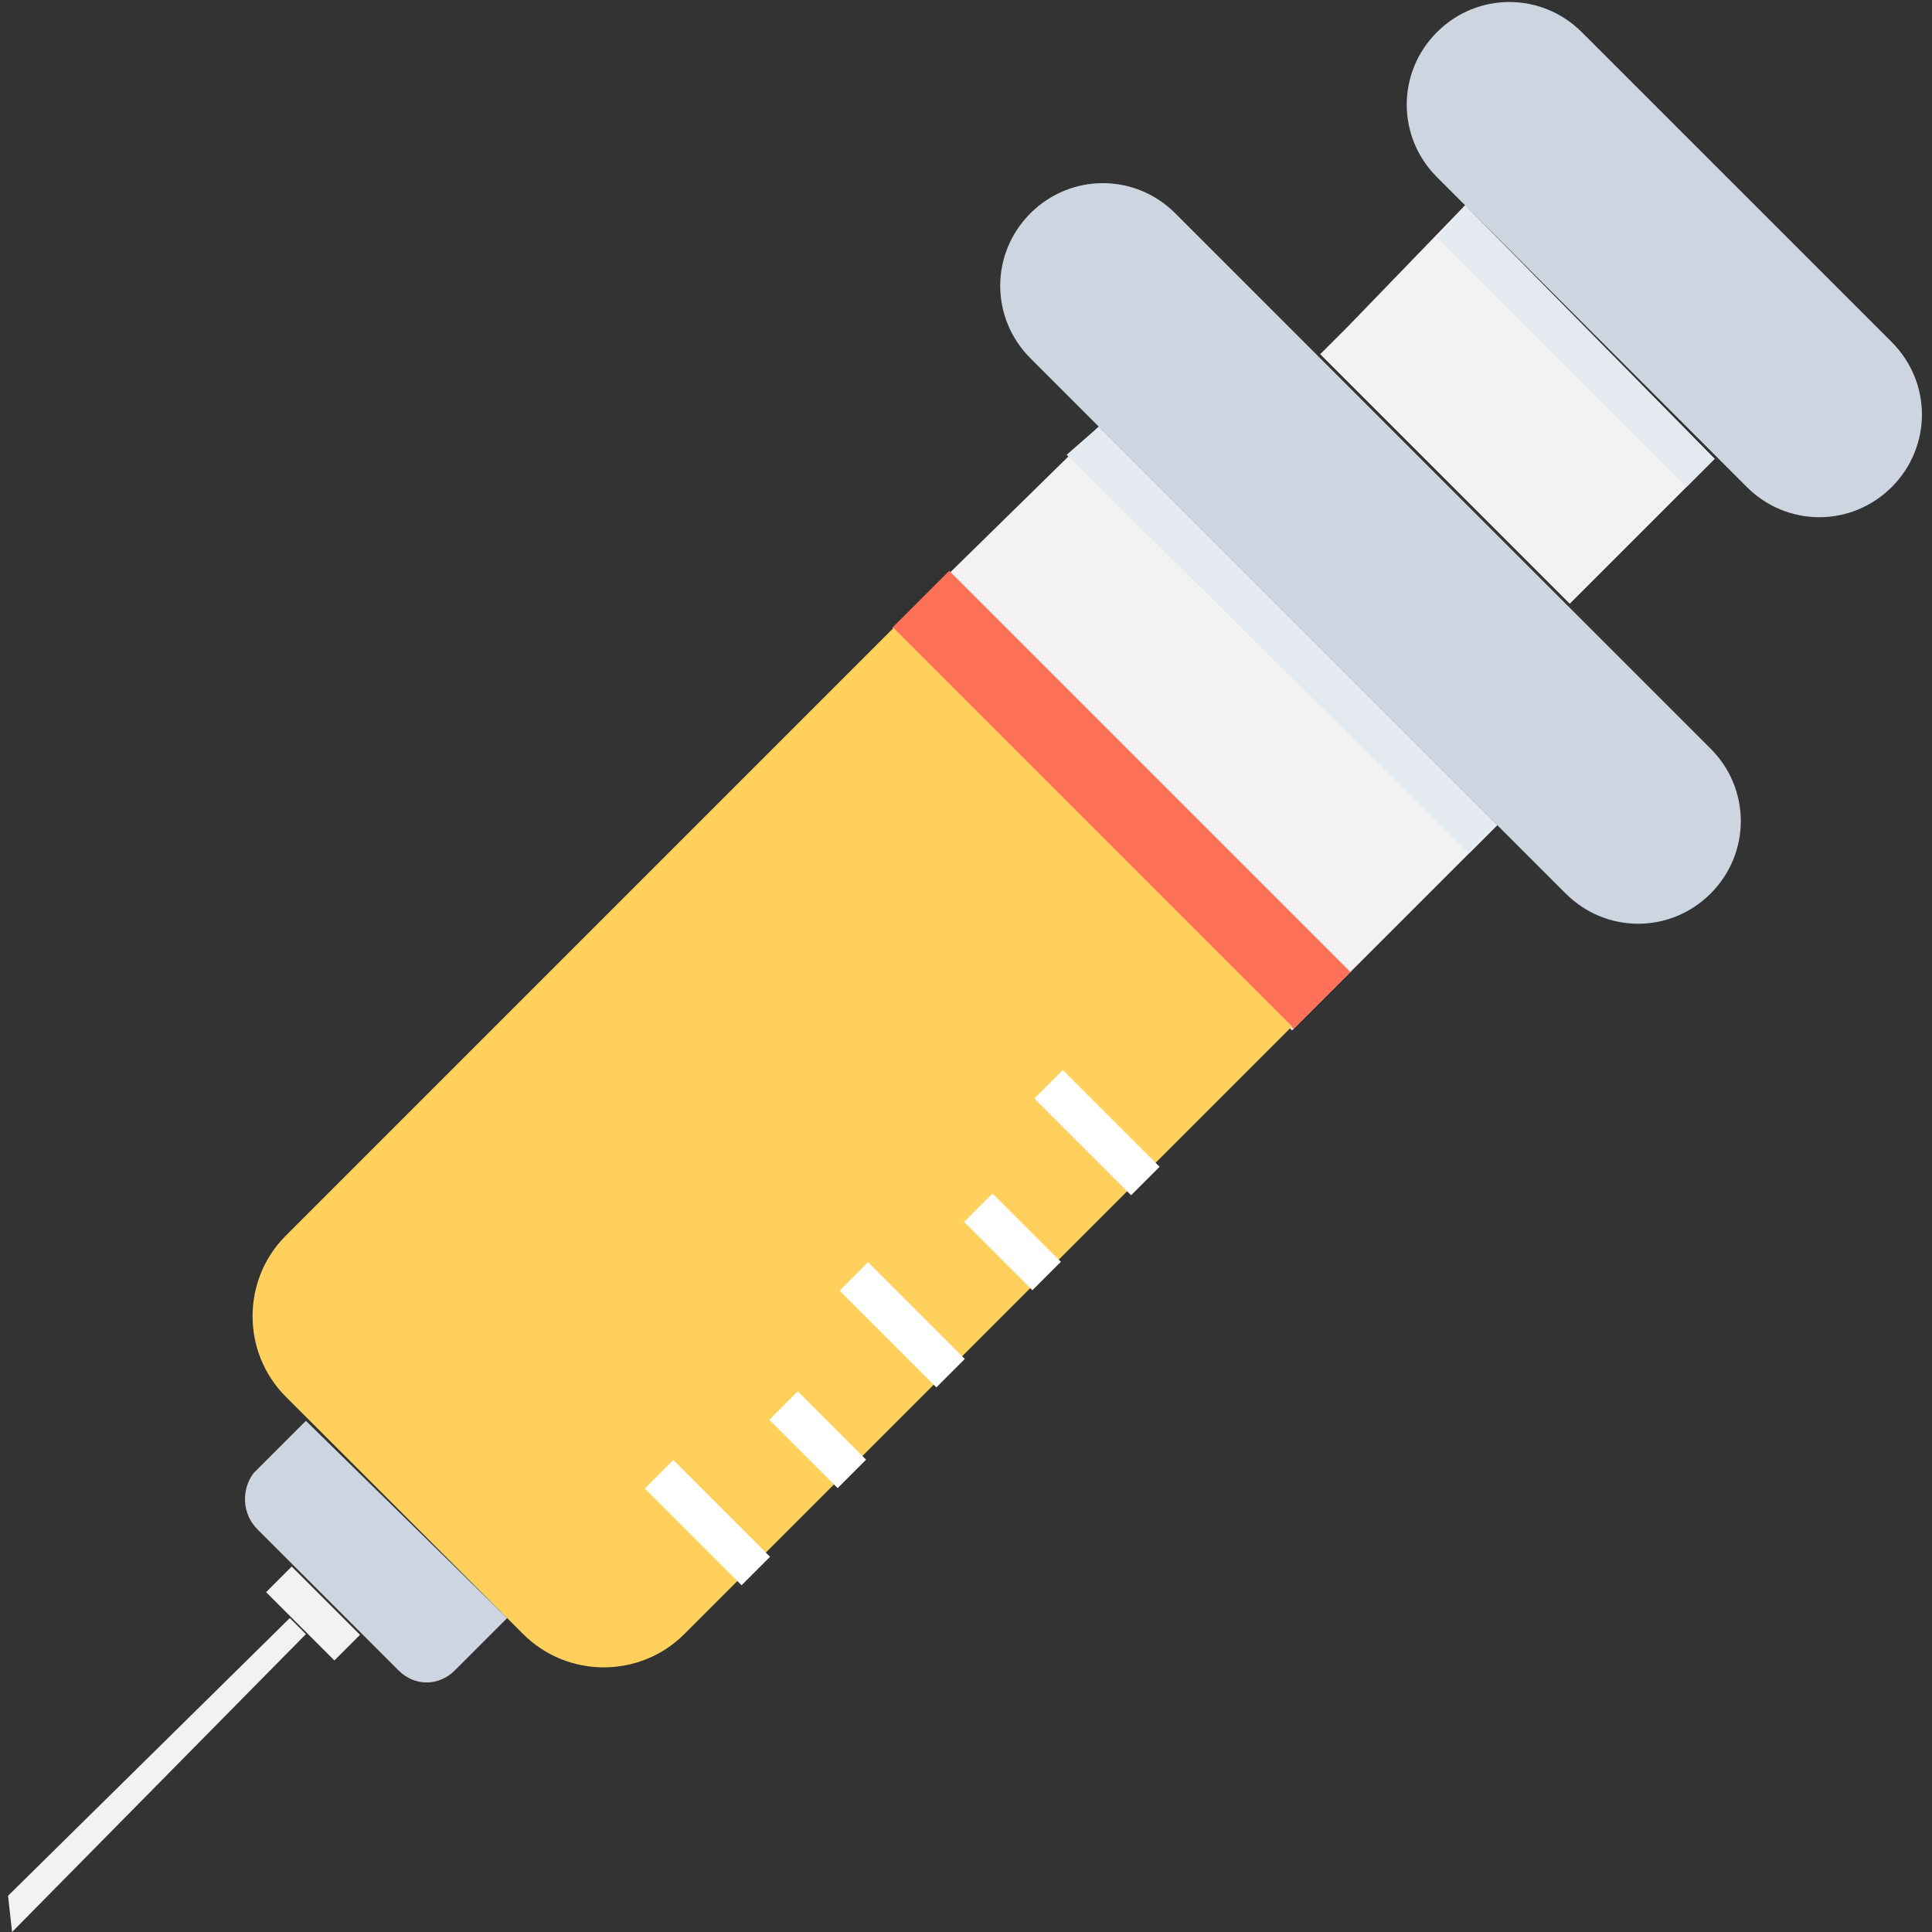<?xml version="1.0" encoding="utf-8"?>
<!-- Generator: Adobe Illustrator 18.0.0, SVG Export Plug-In . SVG Version: 6.00 Build 0)  -->
<!DOCTYPE svg PUBLIC "-//W3C//DTD SVG 1.1//EN" "http://www.w3.org/Graphics/SVG/1.1/DTD/svg11.dtd">
<svg version="1.1" id="Layer_1" xmlns="http://www.w3.org/2000/svg" xmlns:xlink="http://www.w3.org/1999/xlink" x="0px" y="0px"
	 viewBox="0 0 48 48" enable-background="new 0 0 48 48" xml:space="preserve">
<rect x="0" y="0" width="48" height="48" fill="#333333" stroke="none"/>
<g>
	<polygon fill="#F2F2F2" points="37.2,20.5 32.1,25.6 22.2,15.6 27.3,10.6 	"/>
	
		<rect x="26.9" y="12.9" transform="matrix(-0.707 0.707 -0.707 -0.707 61.691 14.253)" fill="#FF7058" width="2" height="14.1"/>
	<path fill="#FFD15C" d="M22.2,15.6L7.1,30.7c-1.1,1.1-1.1,2.9,0,4l5.9,5.9c1.1,1.1,2.9,1.1,4,0l15.1-15.1L22.2,15.6z"/>
	<polygon fill="#F2F2F2" points="42.6,11.4 41.9,12.1 39.7,14.3 39,15 32.8,8.8 33.5,8.1 36.4,5.1 	"/>
	<path fill="#CDD6E0" d="M42.5,18.6L29.2,5.3c-1-1-2.6-1-3.6,0c-1,1-1,2.6,0,3.6l13.3,13.3c1,1,2.6,1,3.6,0
		C43.5,21.2,43.5,19.6,42.5,18.6z"/>
	<path fill="#CDD6E0" d="M47,8.5l-7.7-7.7c-1-1-2.6-1-3.6,0c-1,1-1,2.6,0,3.6l7.7,7.7c1,1,2.6,1,3.6,0C48,11.1,48,9.5,47,8.5z"/>
	<path fill="#CDD6E0" d="M7.6,35.3l-1.3,1.3C6,37,6,37.6,6.4,38l3.5,3.5c0.4,0.4,1,0.4,1.4,0l1.3-1.3L7.6,35.3z"/>
	
		<rect x="6.5" y="39.6" transform="matrix(-0.707 -0.707 0.707 -0.707 -15.094 73.846)" fill="#F2F2F2" width="2.4" height="0.9"/>
	<polygon fill="#F2F2F2" points="0.2,47.1 0.3,48 7.6,40.6 7.2,40.2 	"/>
	<g>
		
			<rect x="15.8" y="37.3" transform="matrix(-0.707 -0.707 0.707 -0.707 3.224 76.927)" fill="#FFFFFF" width="3.4" height="1"/>
		
			<rect x="19.1" y="35.2" transform="matrix(-0.707 -0.707 0.707 -0.707 9.428 75.362)" fill="#FFFFFF" width="2.4" height="1"/>
		
			<rect x="20.7" y="32.5" transform="matrix(-0.707 -0.707 0.707 -0.707 14.921 72.082)" fill="#FFFFFF" width="3.4" height="1"/>
		
			<rect x="24" y="30.4" transform="matrix(-0.707 -0.707 0.707 -0.707 21.125 70.517)" fill="#FFFFFF" width="2.4" height="1"/>
		
			<rect x="25.5" y="27.6" transform="matrix(-0.707 -0.707 0.707 -0.707 26.618 67.237)" fill="#FFFFFF" width="3.4" height="1"/>
	</g>
	<polygon fill="#E4EAEF" points="27.3,10.6 37.2,20.5 36.5,21.2 26.5,11.3 	"/>
	<polygon fill="#E4EAEF" points="42.6,11.4 41.9,12.1 35.7,5.9 36.4,5.1 	"/>
</g>
</svg>
